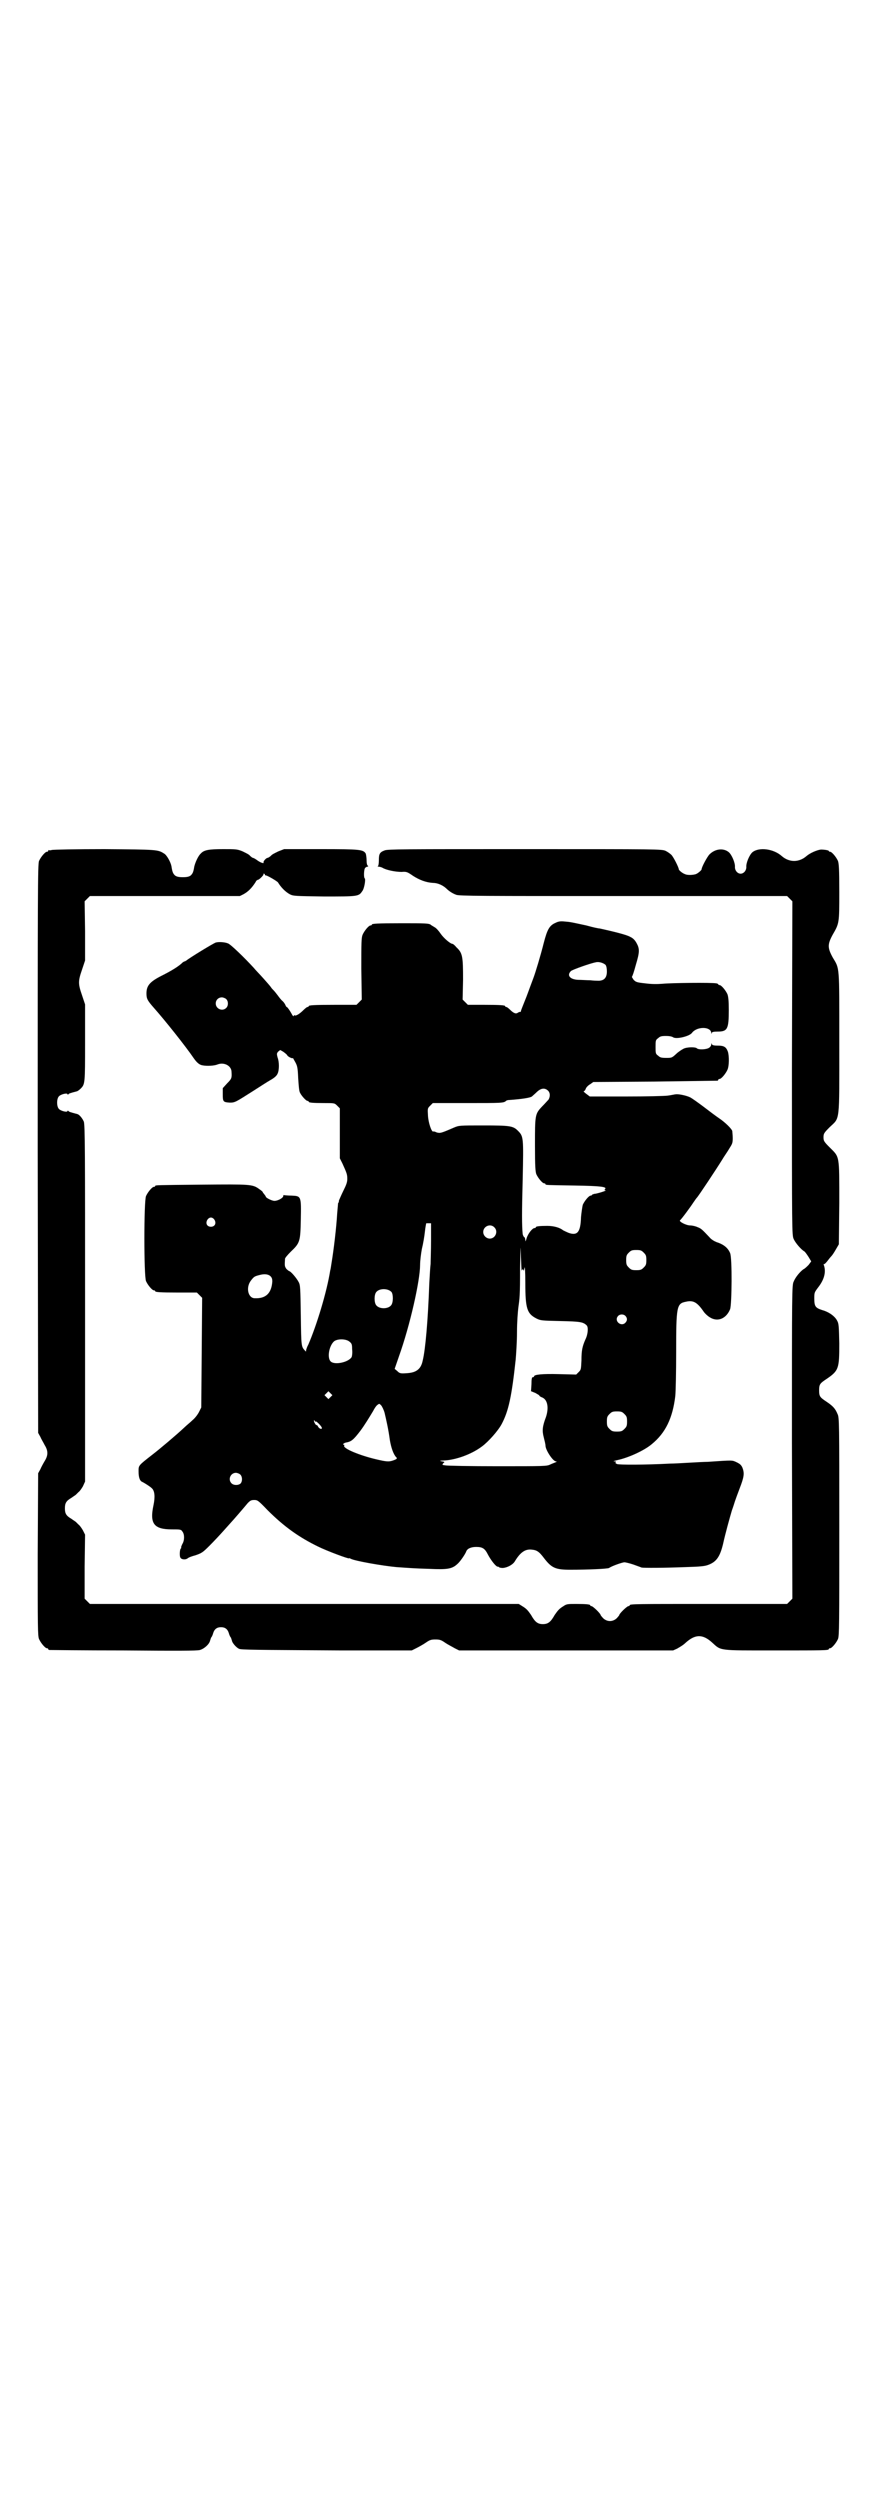 <?xml version="1.0" standalone="no"?>
<!DOCTYPE svg PUBLIC "-//W3C//DTD SVG 20010904//EN"
 "http://www.w3.org/TR/2001/REC-SVG-20010904/DTD/svg10.dtd">
<svg version="1.0" xmlns="http://www.w3.org/2000/svg"
 width="1000pt" height="2850pt" viewBox="0 0 1000 2850"
 preserveAspectRatio="xMidYMid meet">
<g transform="translate(0,2850) scale(0.5,-0.5)"
fill="#000000" stroke="none">
<path d="M118 3762 c-3 -1 -6 -1 -7 0 0 0 -1 0 -1 -2 0 -1 -1 -2 -3 -2 -4 0
-14 -12 -18 -21 -3 -7 -3 -69 -3 -656 l1 -648 5 -9 c2 -5 7 -13 10 -19 8 -13
8 -23 0 -36 -3 -5 -8 -14 -10 -19 l-5 -9 -1 -185 c0 -165 0 -186 3 -193 4 -9
14 -21 18 -21 2 0 3 -1 3 -2 0 -1 1 -2 3 -2 1 0 77 -1 168 -1 123 -1 168 -1
175 1 10 3 21 13 23 21 1 3 2 7 3 8 1 1 3 5 4 9 3 10 9 14 18 14 9 0 15 -4 18
-14 1 -4 3 -8 4 -9 1 -1 2 -5 3 -8 1 -6 13 -19 19 -19 11 -2 91 -2 231 -3
l160 0 10 5 c6 3 15 8 21 12 10 7 13 8 23 8 10 0 13 -1 23 -8 6 -4 16 -9 21
-12 l10 -5 244 0 244 0 9 4 c5 3 14 8 19 13 22 20 39 21 61 1 21 -19 13 -18
142 -18 111 0 124 0 124 3 0 1 1 2 3 2 4 0 14 12 18 21 3 7 3 33 3 256 0 239
0 249 -4 257 -5 12 -10 18 -25 28 -15 10 -17 12 -17 26 0 14 2 16 17 26 28 19
29 24 29 81 -1 40 -1 45 -5 52 -5 10 -19 20 -34 24 -15 5 -18 8 -18 26 0 14 0
14 9 26 14 18 18 35 13 50 -1 2 -1 3 0 3 1 -1 4 2 8 7 3 4 7 9 9 11 2 2 6 8
10 15 l7 12 1 94 c0 111 1 104 -22 127 -13 13 -14 15 -14 23 0 8 1 10 14 23
24 23 22 7 22 193 0 179 1 167 -15 194 -12 22 -12 30 0 52 15 26 15 26 15 97
0 54 -1 65 -3 71 -4 9 -14 21 -18 21 -2 0 -3 1 -3 2 0 1 -8 3 -18 3 -9 -1 -25
-8 -33 -15 -8 -7 -18 -11 -28 -11 -10 0 -20 4 -28 11 -19 17 -52 21 -67 9 -7
-6 -15 -25 -14 -34 0 -8 -6 -15 -13 -15 -7 0 -13 7 -13 15 1 9 -7 28 -14 34
-12 10 -31 8 -44 -5 -5 -5 -18 -29 -18 -34 0 -2 -8 -9 -13 -11 -6 -2 -19 -3
-25 0 -6 2 -14 9 -14 11 0 4 -12 28 -17 33 -3 3 -9 7 -13 9 -9 4 -17 4 -322 4
-274 0 -313 0 -319 -3 -11 -4 -13 -8 -13 -22 0 -8 -1 -13 -2 -14 -2 0 -1 -1 1
-1 2 0 7 -1 10 -3 9 -5 29 -9 43 -9 11 1 13 0 26 -9 14 -9 29 -15 45 -16 11 0
22 -5 30 -12 7 -7 15 -12 23 -15 6 -3 59 -3 381 -3 l374 0 6 -6 6 -6 -1 -380
c0 -375 0 -381 4 -390 4 -9 17 -24 24 -28 2 -1 6 -7 10 -13 l6 -10 -6 -8 c-4
-4 -9 -9 -12 -10 -8 -6 -18 -18 -22 -28 -4 -8 -4 -19 -4 -366 l1 -357 -6 -6
-6 -6 -174 0 c-171 0 -185 0 -185 -3 0 -1 -1 -2 -3 -2 -3 0 -21 -17 -21 -21 0
0 -3 -4 -6 -7 -9 -8 -21 -8 -30 0 -3 3 -6 7 -6 7 0 4 -18 21 -21 21 -2 0 -3 1
-3 2 0 2 -9 3 -32 3 -19 0 -22 0 -29 -5 -10 -6 -13 -10 -20 -20 -9 -16 -15
-21 -27 -21 -12 0 -18 5 -27 21 -7 10 -10 14 -20 20 l-8 5 -489 0 -489 0 -6 6
-6 6 0 73 1 73 -5 10 c-3 5 -7 11 -10 13 -2 2 -5 5 -6 6 -1 1 -6 4 -10 7 -12
7 -15 12 -15 24 0 12 3 17 15 24 4 3 9 6 10 7 1 1 4 4 6 6 3 2 7 8 10 13 l5
11 0 407 c0 340 0 408 -3 414 -3 7 -10 16 -15 17 -15 4 -19 5 -20 7 -1 1 -2 1
-2 0 0 -4 -16 0 -20 5 -5 6 -5 22 0 28 4 5 20 9 20 5 0 -1 1 -1 2 0 1 2 5 3
20 7 2 1 5 3 8 6 10 10 10 12 10 105 l0 87 -7 21 c-9 26 -9 32 0 58 l7 21 0
67 -1 68 6 6 6 6 171 0 171 0 8 4 c11 6 19 14 28 28 1 3 4 5 5 5 3 0 14 11 13
13 -1 0 -1 1 1 1 1 0 2 -1 2 -2 0 -1 1 -2 2 -2 2 1 26 -13 28 -16 6 -10 16
-21 27 -27 8 -4 11 -4 78 -5 77 0 79 0 87 12 5 6 8 27 6 29 -3 2 -2 19 0 23 1
2 4 4 6 4 2 0 2 1 1 2 -2 1 -3 6 -3 12 0 6 -1 13 -2 16 -6 9 -12 10 -102 10
l-84 0 -13 -5 c-6 -3 -15 -7 -17 -10 -3 -3 -7 -5 -8 -5 -3 0 -10 -8 -9 -10 2
-4 -7 -1 -15 5 -4 3 -8 5 -9 5 -1 0 -4 2 -7 5 -2 3 -11 7 -17 10 -12 5 -16 5
-44 5 -33 0 -44 -2 -51 -10 -6 -5 -13 -21 -15 -30 -2 -13 -4 -16 -8 -20 -4 -3
-9 -4 -18 -4 -9 0 -14 1 -18 4 -4 4 -6 7 -8 21 -2 10 -11 26 -17 29 -14 9 -16
9 -136 10 -63 0 -117 -1 -120 -2z"/>
<path d="M1267 3596 c-14 -6 -19 -15 -27 -46 -7 -28 -19 -68 -24 -81 -11 -29
-13 -36 -20 -53 -4 -10 -8 -20 -8 -21 0 -2 -1 -3 -1 -2 -1 0 -3 0 -6 -2 -4 -3
-9 -2 -18 7 -3 3 -7 6 -8 6 -2 0 -3 1 -3 2 0 2 -10 3 -48 3 l-37 0 -6 6 -6 6
1 45 c0 53 -1 61 -15 74 -4 5 -8 8 -9 8 -5 0 -20 13 -27 23 -4 6 -10 13 -14
15 -3 2 -7 4 -8 5 -4 4 -13 4 -68 4 -56 0 -67 -1 -67 -3 0 -1 -1 -2 -3 -2 -4
0 -14 -12 -18 -21 -3 -7 -3 -18 -3 -78 l1 -70 -6 -6 -6 -6 -49 0 c-50 0 -60
-1 -60 -3 0 -1 -1 -2 -3 -2 -1 0 -5 -3 -9 -7 -8 -8 -17 -14 -20 -12 -1 1 -2 0
-2 -1 0 -2 -1 -1 -3 1 -7 13 -12 19 -13 19 -1 0 -2 2 -3 4 0 1 -3 6 -6 9 -4 3
-9 10 -12 14 -3 4 -7 9 -9 11 -2 2 -5 5 -6 7 -2 3 -10 12 -18 21 -8 9 -18 19
-21 23 -21 23 -53 54 -59 56 -7 3 -21 4 -28 2 -6 -2 -60 -35 -67 -41 -2 -1 -3
-2 -4 -2 -1 0 -2 -1 -4 -2 -9 -9 -25 -19 -51 -32 -25 -13 -32 -22 -32 -39 0
-12 2 -16 17 -33 24 -27 72 -87 91 -115 7 -10 13 -15 20 -16 10 -2 27 -1 34 2
15 6 32 -3 32 -17 1 -14 0 -16 -10 -26 l-10 -11 0 -14 c0 -17 1 -18 16 -19 12
0 13 1 54 27 14 9 31 20 38 24 9 5 15 10 17 15 4 8 4 27 0 37 -2 8 -2 9 1 13
l5 4 7 -4 c4 -3 8 -6 9 -8 1 -3 13 -9 13 -6 0 0 2 -4 5 -9 5 -9 6 -13 7 -37 1
-15 2 -30 4 -33 3 -7 14 -19 17 -19 2 0 3 -1 3 -2 0 -2 9 -3 35 -3 24 0 24 0
30 -6 l6 -6 0 -57 0 -57 6 -12 c10 -22 11 -25 11 -35 0 -7 -2 -13 -9 -27 -5
-10 -9 -20 -10 -22 0 -3 -1 -6 -2 -6 0 -1 -1 -11 -2 -23 -2 -34 -8 -84 -13
-114 -1 -6 -2 -14 -3 -17 -8 -50 -31 -125 -50 -169 -3 -5 -5 -12 -5 -13 0 -3
0 -3 -2 -1 -9 10 -9 8 -10 80 -1 63 -1 70 -5 77 -4 8 -18 25 -22 25 0 0 -3 2
-6 5 -4 6 -4 7 -3 23 0 2 6 9 13 16 21 20 22 23 23 73 1 54 1 54 -21 55 -9 0
-16 1 -17 1 -1 1 -2 0 -2 -2 0 -4 -12 -11 -20 -11 -6 0 -20 7 -20 10 0 1 -2 3
-4 6 -2 2 -3 4 -3 4 1 0 -2 3 -8 7 -15 11 -20 11 -131 10 -104 -1 -106 -1
-106 -3 0 -1 -1 -2 -3 -2 -4 0 -14 -12 -18 -21 -5 -11 -5 -183 0 -194 4 -9 14
-21 18 -21 2 0 3 -1 3 -2 0 -2 10 -3 53 -3 l42 0 6 -6 6 -6 -1 -125 -1 -125
-5 -10 c-3 -6 -9 -14 -15 -19 -5 -5 -14 -12 -19 -17 -17 -16 -56 -49 -73 -62
-32 -25 -31 -24 -31 -38 0 -14 3 -22 9 -24 4 -2 17 -10 21 -14 7 -6 8 -20 4
-39 -9 -42 1 -55 42 -55 19 0 21 0 24 -5 5 -6 5 -20 0 -28 -2 -4 -3 -7 -3 -8
1 -1 0 -2 -1 -3 -1 -1 -2 -6 -2 -11 0 -8 1 -10 4 -12 4 -2 10 -2 14 1 2 2 10
5 18 7 14 5 16 6 32 22 9 9 24 25 32 34 8 9 16 18 17 19 3 3 29 33 38 44 6 6
8 7 15 7 7 0 9 -1 30 -23 38 -38 72 -62 115 -83 20 -10 71 -29 71 -27 0 1 2 0
4 -1 9 -5 72 -16 104 -19 30 -2 39 -3 75 -4 42 -2 52 0 64 11 6 5 17 21 20 28
2 7 11 11 23 11 15 0 20 -4 27 -18 7 -13 18 -27 22 -27 2 0 3 -1 3 -1 0 -1 4
-2 9 -2 10 1 22 7 27 15 12 20 23 28 37 27 13 -1 18 -4 30 -20 17 -22 26 -26
59 -26 42 0 85 2 89 4 7 5 31 13 35 13 2 0 11 -2 20 -5 8 -3 17 -6 19 -7 5 -1
49 -1 100 1 34 1 44 2 52 5 19 7 27 19 34 48 5 23 15 59 20 76 3 8 6 18 7 21
1 3 6 17 11 30 10 26 11 34 6 47 -3 6 -5 8 -13 12 -11 5 -7 5 -66 1 -7 0 -26
-1 -43 -2 -16 -1 -36 -2 -43 -2 -56 -3 -117 -3 -121 -1 -4 2 -4 3 -3 4 2 1 1
2 -3 2 -4 0 -1 1 7 3 24 5 60 21 78 36 32 26 48 60 54 110 1 10 2 55 2 100 0
104 1 111 22 115 17 4 26 -1 41 -23 2 -3 8 -9 13 -12 18 -12 38 -4 47 18 4 11
5 117 0 128 -5 12 -15 20 -31 25 -5 2 -12 6 -16 11 -17 18 -19 20 -27 23 -4 2
-12 4 -17 4 -9 0 -27 9 -23 12 3 2 25 32 30 40 3 4 6 9 8 11 4 4 45 66 58 87
4 7 12 18 16 25 7 11 8 13 8 24 0 7 -1 14 -1 16 -1 5 -16 20 -31 30 -6 4 -22
16 -35 26 -12 9 -26 19 -30 21 -8 4 -26 8 -33 7 -2 0 -10 -2 -18 -3 -8 -1 -48
-2 -96 -2 l-82 0 -8 6 c-4 3 -7 6 -6 6 2 0 4 3 5 6 1 3 6 8 10 10 l7 5 140 1
c77 1 141 2 143 2 1 0 2 1 2 2 0 1 1 2 3 2 4 0 14 12 18 21 4 9 4 31 1 41 -4
11 -9 14 -23 14 -10 0 -13 1 -14 4 0 2 -1 2 -1 -1 0 -3 -2 -6 -5 -8 -6 -4 -24
-5 -28 -1 -3 3 -22 3 -30 -1 -4 -2 -12 -7 -17 -12 -10 -9 -10 -9 -23 -9 -11 0
-14 1 -18 5 -6 4 -6 6 -6 20 0 14 0 16 6 20 4 4 7 5 18 5 7 0 13 -1 16 -3 7
-5 37 2 43 10 11 15 43 15 44 0 0 -3 1 -3 1 0 1 2 4 3 14 3 22 0 25 6 25 49 0
21 -1 30 -3 36 -4 9 -14 21 -18 21 -2 0 -3 1 -3 2 0 0 -2 2 -5 2 -10 2 -103 1
-122 -1 -13 -1 -25 -1 -40 1 -19 2 -21 3 -26 8 -2 3 -4 6 -4 7 1 0 5 12 9 27
9 30 9 37 1 51 -3 5 -7 10 -14 13 -8 5 -42 13 -69 19 -3 0 -17 3 -31 7 -37 8
-37 8 -50 9 -9 1 -14 0 -20 -3z m114 -96 c2 -3 3 -8 3 -15 0 -15 -7 -22 -22
-21 -1 0 -8 0 -16 1 -8 0 -21 1 -28 1 -18 1 -26 10 -16 20 3 3 45 18 57 20 7
2 18 -2 22 -6z m-865 -78 c5 -5 5 -15 0 -20 -9 -9 -24 -2 -24 10 0 8 6 14 14
14 3 0 8 -2 10 -4z m733 -208 c6 -5 6 -14 2 -21 -2 -2 -8 -9 -15 -16 -16 -17
-16 -19 -16 -89 0 -48 1 -59 3 -65 4 -9 14 -21 18 -21 2 0 3 -1 3 -2 0 -2 2
-2 66 -3 62 -1 74 -3 70 -8 -2 -2 -2 -3 1 -3 5 0 -20 -8 -26 -8 -3 -1 -5 -2
-5 -2 0 -1 -1 -2 -3 -2 -4 0 -14 -12 -18 -21 -1 -4 -3 -17 -4 -28 -1 -34 -8
-43 -28 -36 -5 2 -11 5 -13 6 -7 6 -21 10 -36 10 -17 0 -26 -1 -26 -3 0 -1 -1
-2 -3 -2 -5 0 -15 -13 -18 -23 -2 -7 -3 -9 -3 -5 0 3 -1 7 -2 7 -2 1 -3 4 -4
7 -2 21 -2 50 0 125 2 96 2 98 -11 111 -11 11 -18 12 -79 12 -55 0 -55 0 -67
-5 -30 -13 -31 -13 -39 -11 -4 2 -8 3 -8 2 -4 -1 -11 20 -12 36 -1 17 -1 17 5
23 l6 6 77 0 c80 0 85 0 90 5 1 1 4 2 7 2 29 2 48 5 52 8 2 2 7 6 12 11 9 8
17 9 24 3z m-760 -295 c5 -8 1 -16 -8 -16 -9 0 -13 8 -8 16 2 3 5 5 8 5 3 0 6
-2 8 -5z m494 -48 c0 -22 -1 -46 -1 -53 -1 -7 -2 -27 -3 -44 -3 -85 -9 -152
-15 -176 -4 -20 -15 -28 -38 -29 -13 -1 -15 0 -20 5 l-6 5 10 29 c25 70 48
172 48 208 0 9 2 25 4 36 3 12 6 30 7 40 1 10 3 19 3 19 0 0 2 0 5 0 l6 0 0
-40z m144 31 c10 -9 3 -26 -10 -26 -8 0 -15 7 -15 15 0 13 16 20 25 11z m63
-99 c0 1 1 3 2 3 1 0 2 -2 2 -3 0 -2 1 1 2 6 1 6 2 -8 2 -34 0 -59 4 -70 25
-81 10 -5 12 -5 55 -6 45 -1 52 -2 60 -10 4 -4 3 -20 -3 -32 -7 -16 -9 -25 -9
-48 -1 -20 -1 -21 -6 -26 l-6 -6 -40 1 c-37 1 -56 -1 -56 -5 0 -1 -1 -2 -3 -2
-2 0 -3 -4 -3 -16 l-1 -16 10 -4 c5 -3 9 -5 9 -6 0 -1 3 -3 6 -4 13 -5 16 -24
9 -45 -8 -21 -9 -31 -5 -46 2 -8 4 -16 4 -19 0 -10 17 -36 24 -36 2 0 2 -1 -1
-2 -2 -1 -8 -3 -12 -5 -8 -4 -13 -4 -121 -4 -61 0 -115 1 -119 2 -7 1 -7 1 -4
5 4 3 3 3 -3 4 -6 1 -6 2 3 2 28 1 64 14 88 32 15 11 37 36 45 51 16 30 23 64
32 147 1 12 3 40 3 63 0 23 2 47 3 55 3 22 4 27 4 90 1 56 1 58 2 26 1 -19 1
-33 2 -31z m278 41 c5 -5 6 -7 6 -17 0 -10 -1 -12 -6 -17 -5 -5 -7 -6 -17 -6
-10 0 -12 1 -17 6 -5 5 -6 7 -6 17 0 10 1 12 6 17 5 5 7 6 17 6 10 0 12 -1 17
-6z m-851 -54 c3 -3 4 -6 4 -12 -2 -27 -15 -39 -40 -38 -15 0 -21 24 -9 40 7
9 8 10 20 13 11 3 20 2 25 -3z m276 -36 c4 -6 4 -24 -1 -30 -7 -9 -27 -9 -34
0 -5 6 -5 24 0 30 7 9 27 9 35 0z m533 -54 c5 -5 5 -11 0 -16 -10 -10 -27 5
-16 16 4 4 12 4 16 0z m-629 -59 c5 -4 6 -6 6 -17 1 -8 0 -15 -1 -18 -7 -12
-39 -19 -48 -10 -8 8 -4 34 7 45 7 7 28 7 36 0z m-43 -126 l-5 -5 -4 4 -5 5 4
4 5 5 4 -4 5 -5 -4 -4z m123 -36 c4 -17 9 -39 12 -62 3 -18 8 -32 14 -39 4 -3
2 -5 -7 -8 -9 -3 -14 -3 -39 3 -38 9 -76 25 -72 31 1 1 0 2 -1 2 -4 0 0 4 5 5
12 2 17 6 33 27 9 12 20 30 29 45 3 6 7 12 10 14 4 3 4 3 8 -1 2 -2 6 -10 8
-17z m547 -3 c5 -5 6 -7 6 -17 0 -10 -1 -12 -6 -17 -5 -5 -7 -6 -17 -6 -10 0
-12 1 -17 6 -5 5 -6 7 -6 17 0 10 1 12 6 17 5 5 7 6 17 6 10 0 12 -1 17 -6z
m-704 -17 c0 1 3 -1 7 -5 4 -4 7 -8 7 -10 0 -4 -7 -1 -9 4 -2 3 -3 4 -3 3 0
-3 -6 6 -6 9 0 3 0 3 2 0 1 -2 2 -2 2 -1z m-172 -121 c5 -5 5 -15 1 -20 -5 -5
-16 -5 -21 0 -9 9 -2 24 10 24 3 0 8 -2 10 -4z"/>
</g>
</svg>
